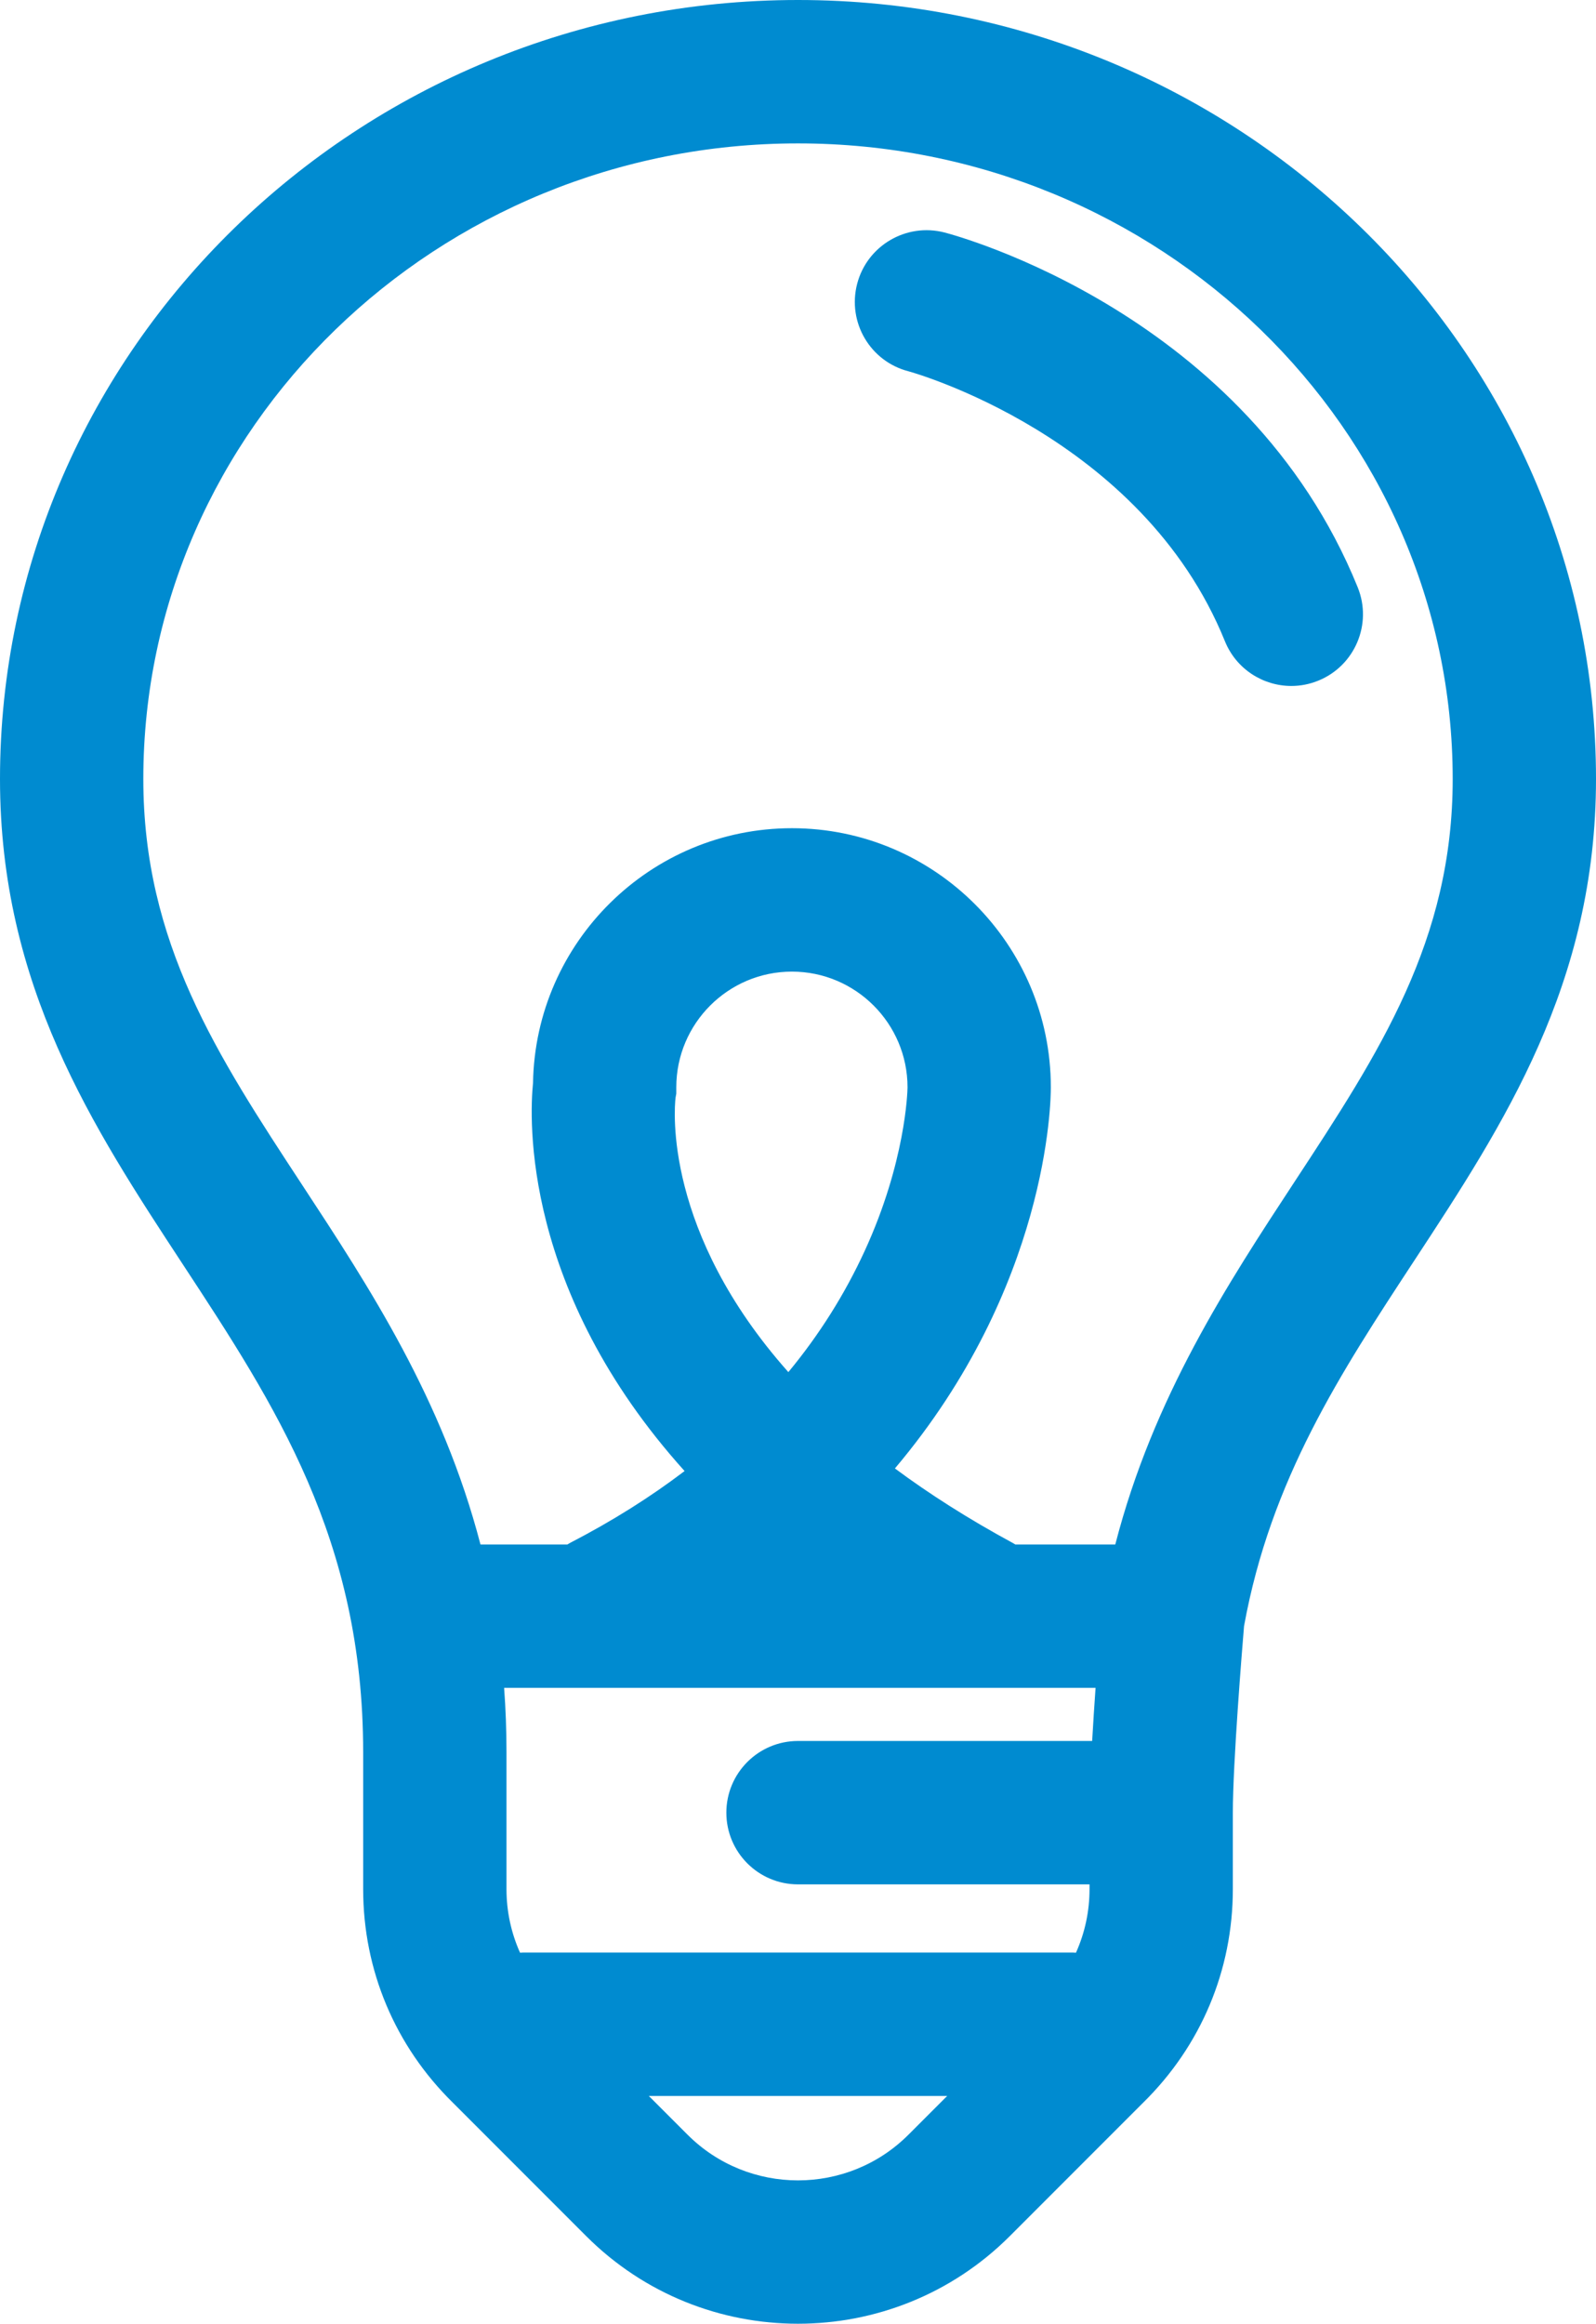 <svg width="334.104" height="486.131" viewBox="0 0 334.104 486.131" xmlns="http://www.w3.org/2000/svg" xmlns:xlink="http://www.w3.org/1999/xlink" id="Layer_1" overflow="hidden"><style>
.MsftOfcResponsive_Fill_008bd0 {
 fill:#008BD0; 
}
</style>
<g id="change1"><path d="M284.22 122.867C261.019 65.638 200.313 49.311 197.741 48.643 189.719 46.562 181.512 51.372 179.431 59.393 177.353 67.414 182.145 75.592 190.163 77.671 190.648 77.8 238.977 91.118 256.417 134.138 258.781 139.969 264.396 143.506 270.323 143.506 272.2 143.506 274.108 143.152 275.954 142.402 283.632 139.293 287.333 130.545 284.22 122.867Z" class="MsftOfcResponsive_Fill_008bd0" fill="#008BD0"/><path d="M334.104 162.969C334.104 73.108 259.165 0 167.052 0 74.939 0 0 73.107 0 162.969 0 206.205 19.436 235.811 38.229 264.441 57.667 294.047 76.026 322.014 76.026 366.62L76.026 395.224C76.026 412.157 82.701 428.022 94.824 439.909L122.711 467.796C134.937 480.024 150.991 486.135 167.052 486.133 183.11 486.132 199.17 480.02 211.394 467.796L239.283 439.908C251.406 428.02 258.08 412.156 258.08 395.224L258.08 379.22C258.08 368.811 260.037 344.843 260.426 340.185 266.002 309.53 280.612 287.255 296.081 263.692 314.773 235.215 334.104 205.773 334.104 162.969ZM106.027 395.223 106.027 366.619C106.027 361.975 105.857 357.477 105.532 353.11L229.343 353.11C229.093 356.674 228.841 360.494 228.63 364.217L167.054 364.217C158.769 364.217 152.054 370.933 152.054 379.217 152.054 387.5 158.769 394.217 167.054 394.217L228.079 394.217 228.079 395.221C228.079 399.879 227.097 404.382 225.241 408.512 225.035 408.502 224.832 408.481 224.624 408.481L109.483 408.481C109.274 408.481 109.071 408.502 108.865 408.512 107.011 404.383 106.027 399.881 106.027 395.223ZM189.979 227.537C189.961 228.497 189.545 243.118 181.041 261.635 176.858 270.739 171.515 279.221 165.035 287.051 138.952 257.74 141.143 232.051 141.417 229.65L141.574 228.791 141.574 227.468C141.574 214.122 152.43 203.265 165.777 203.265 179.123 203.265 189.98 214.122 189.98 227.468L189.977 227.429 189.979 227.537ZM143.925 446.58 135.826 438.481 198.28 438.481 190.18 446.58C177.429 459.332 156.679 459.332 143.925 446.58ZM233.472 323.11 212.54 323.11C212.397 323.027 212.267 322.933 212.119 322.854 202.656 317.733 194.454 312.483 187.339 307.204 219.448 269.183 219.989 230.459 219.981 227.432 219.962 197.559 195.655 173.263 165.778 173.263 136.197 173.263 112.074 197.08 111.583 226.547 110.824 234.055 109.301 269.995 143.309 307.747 136.119 313.215 128.157 318.213 119.439 322.726 119.21 322.843 119.001 322.982 118.782 323.11L100.582 323.11C92.646 292.661 77.325 269.321 63.312 247.976 45.439 220.749 30.002 197.238 30.002 162.968 30.001 89.65 91.482 30 167.054 30 242.624 30 304.105 89.649 304.105 162.969 304.105 196.805 288.765 220.17 271.001 247.226 257.042 268.488 241.433 292.263 233.472 323.11Z" class="MsftOfcResponsive_Fill_008bd0" fill="#008BD0"/></g></svg>